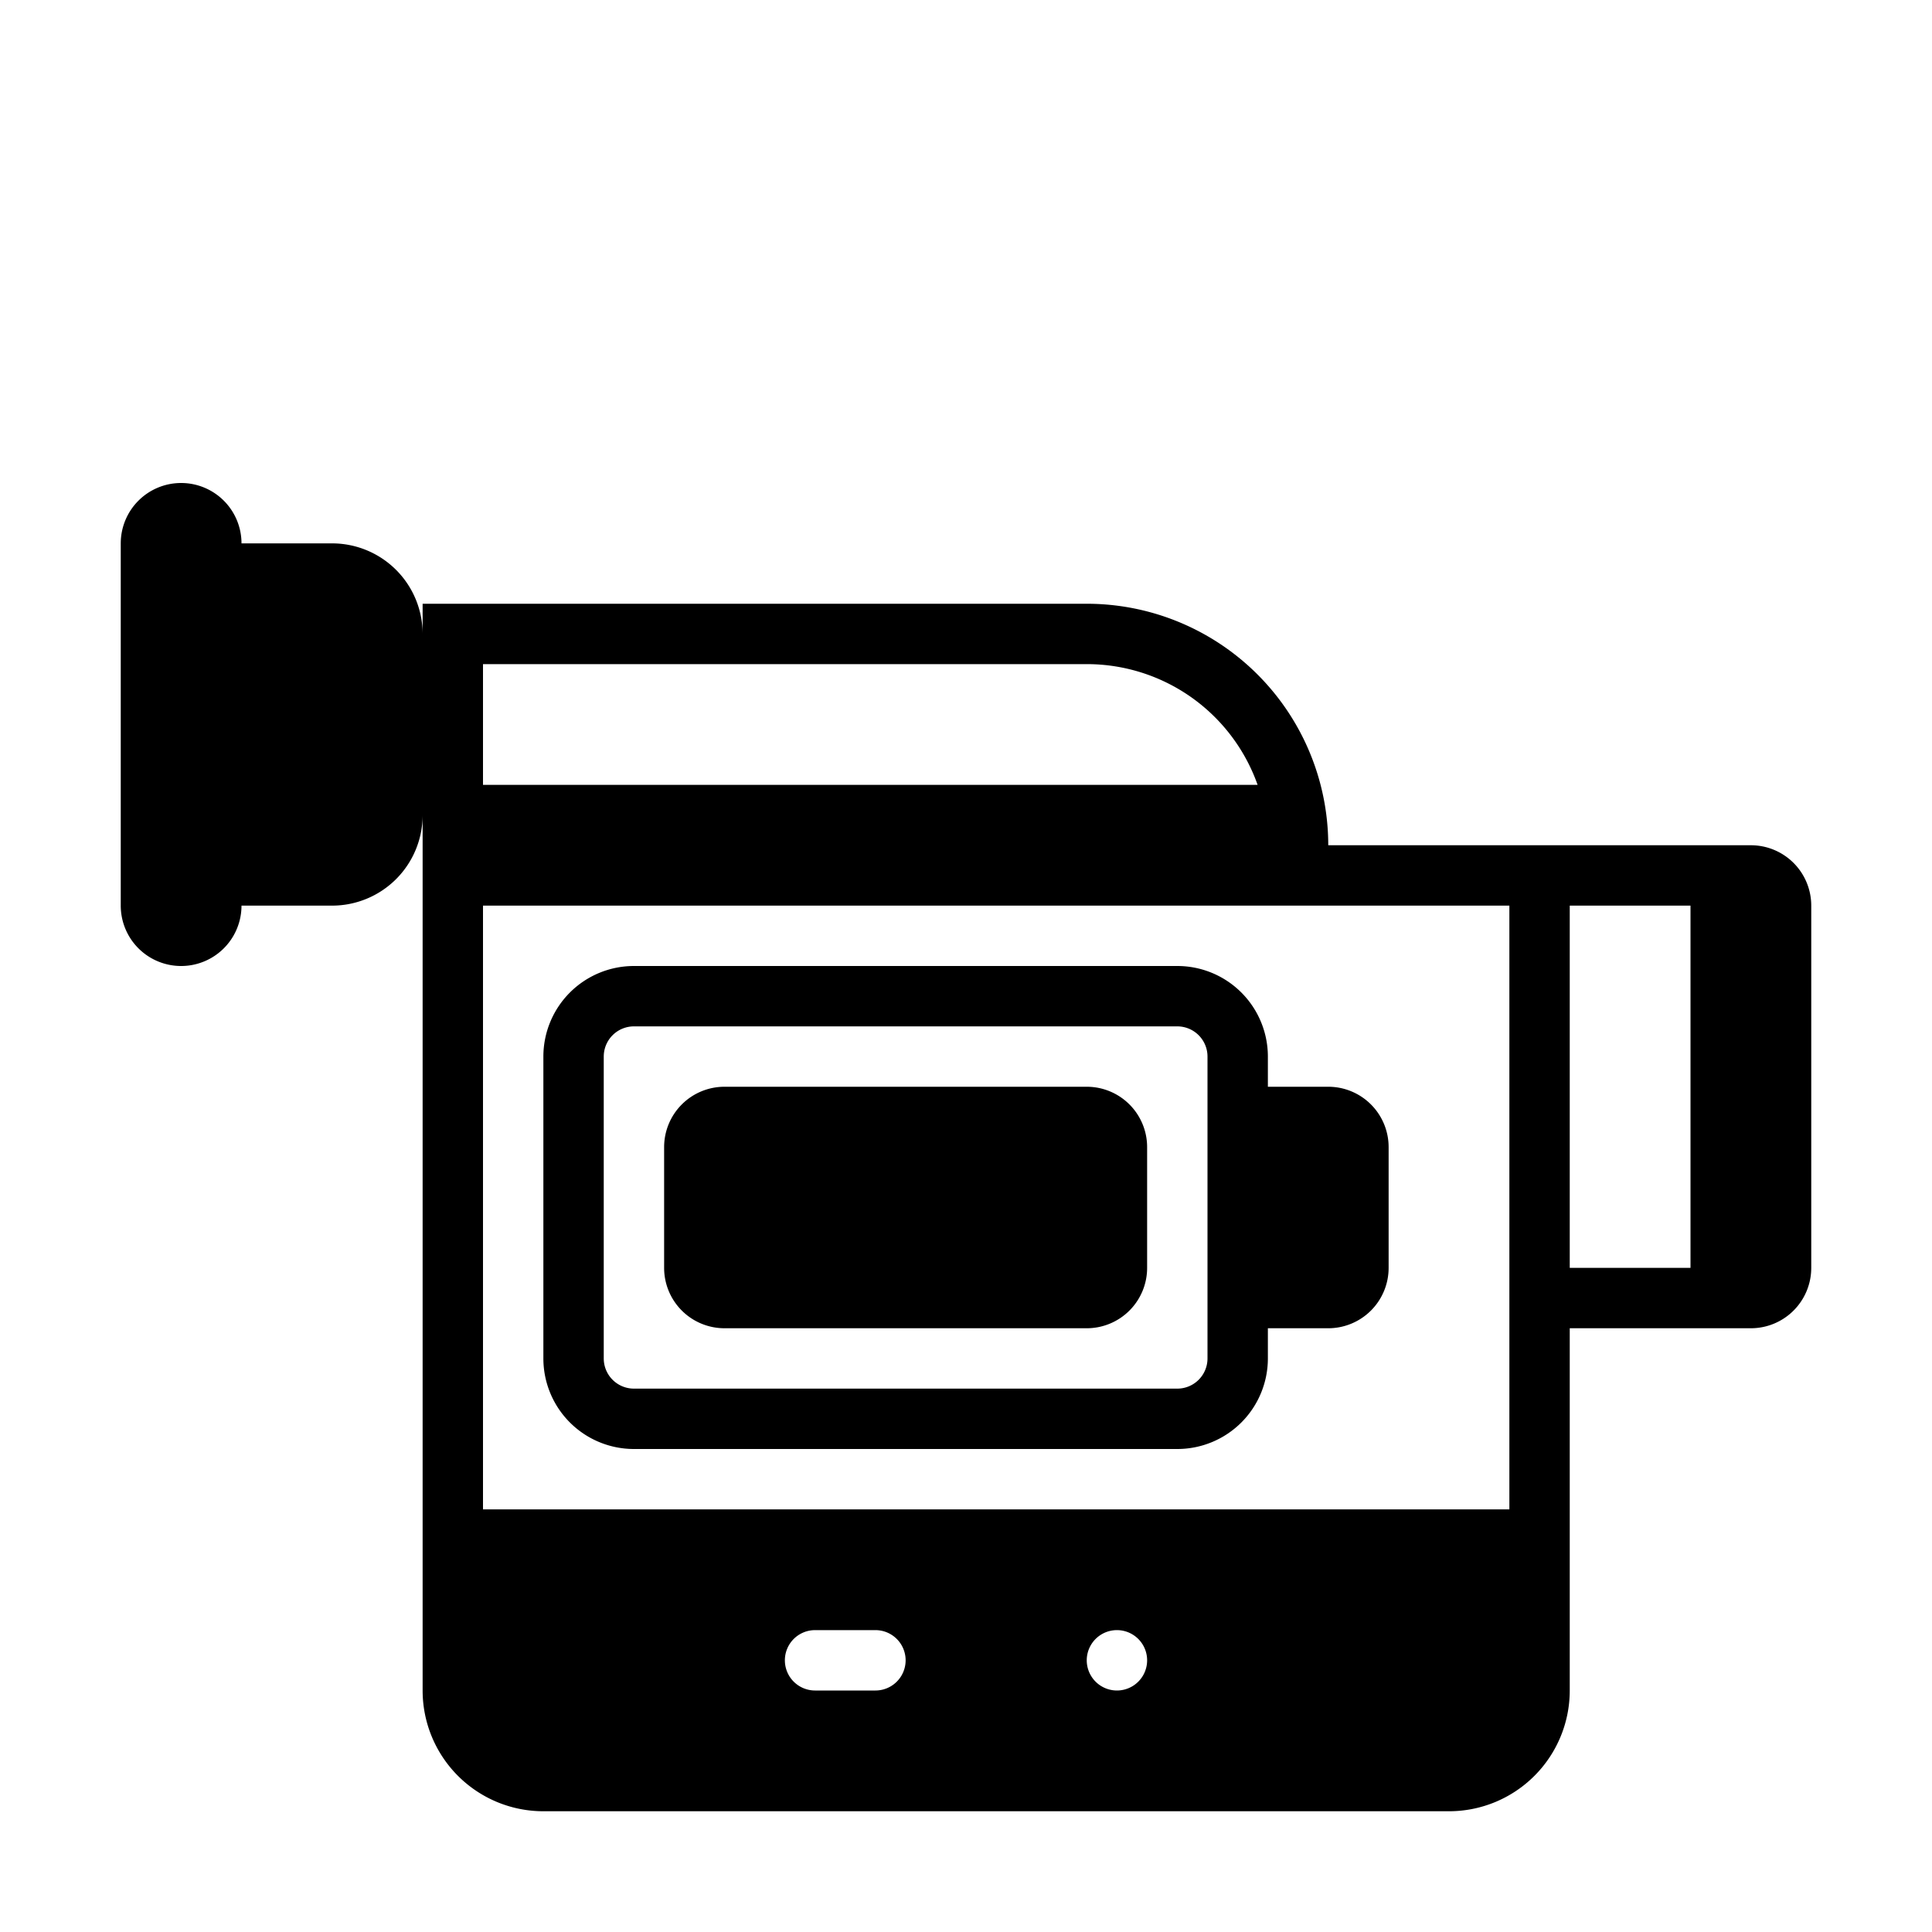 <svg xmlns="http://www.w3.org/2000/svg" width="3em" height="3em" viewBox="0 0 32 32"><g fill="currentColor"><path d="M11 19a1 1 0 0 1 1-1h6a1 1 0 0 1 1 1v2a1 1 0 0 1-1 1h-6a1 1 0 0 1-1-1z"/><path d="M9 17.5a1.5 1.5 0 0 1 1.5-1.5h9a1.5 1.5 0 0 1 1.5 1.5v.5h1a1 1 0 0 1 1 1v2a1 1 0 0 1-1 1h-1v.5a1.5 1.5 0 0 1-1.5 1.5h-9A1.5 1.5 0 0 1 9 22.5zm11 0a.5.5 0 0 0-.5-.5h-9a.5.5 0 0 0-.5.5v5a.5.5 0 0 0 .5.5h9a.5.5 0 0 0 .5-.5z"/><path d="M3 8a1 1 0 0 1 1 1h1.5A1.5 1.5 0 0 1 7 10.5V10h11a4 4 0 0 1 4 4h7a1 1 0 0 1 1 1v6a1 1 0 0 1-1 1h-3v6a2 2 0 0 1-2 2H9a2 2 0 0 1-2-2V13.5A1.5 1.5 0 0 1 5.5 15H4a1 1 0 1 1-2 0V9a1 1 0 0 1 1-1m25 13v-6h-2v6zm-3-6H8v10h17zM13 27.5a.5.5 0 0 0 .5.5h1a.5.5 0 0 0 0-1h-1a.5.5 0 0 0-.5.5m5.5.5a.5.5 0 1 0 0-1a.5.5 0 0 0 0 1m2.33-15A3 3 0 0 0 18 11H8v2z"/></g></svg>